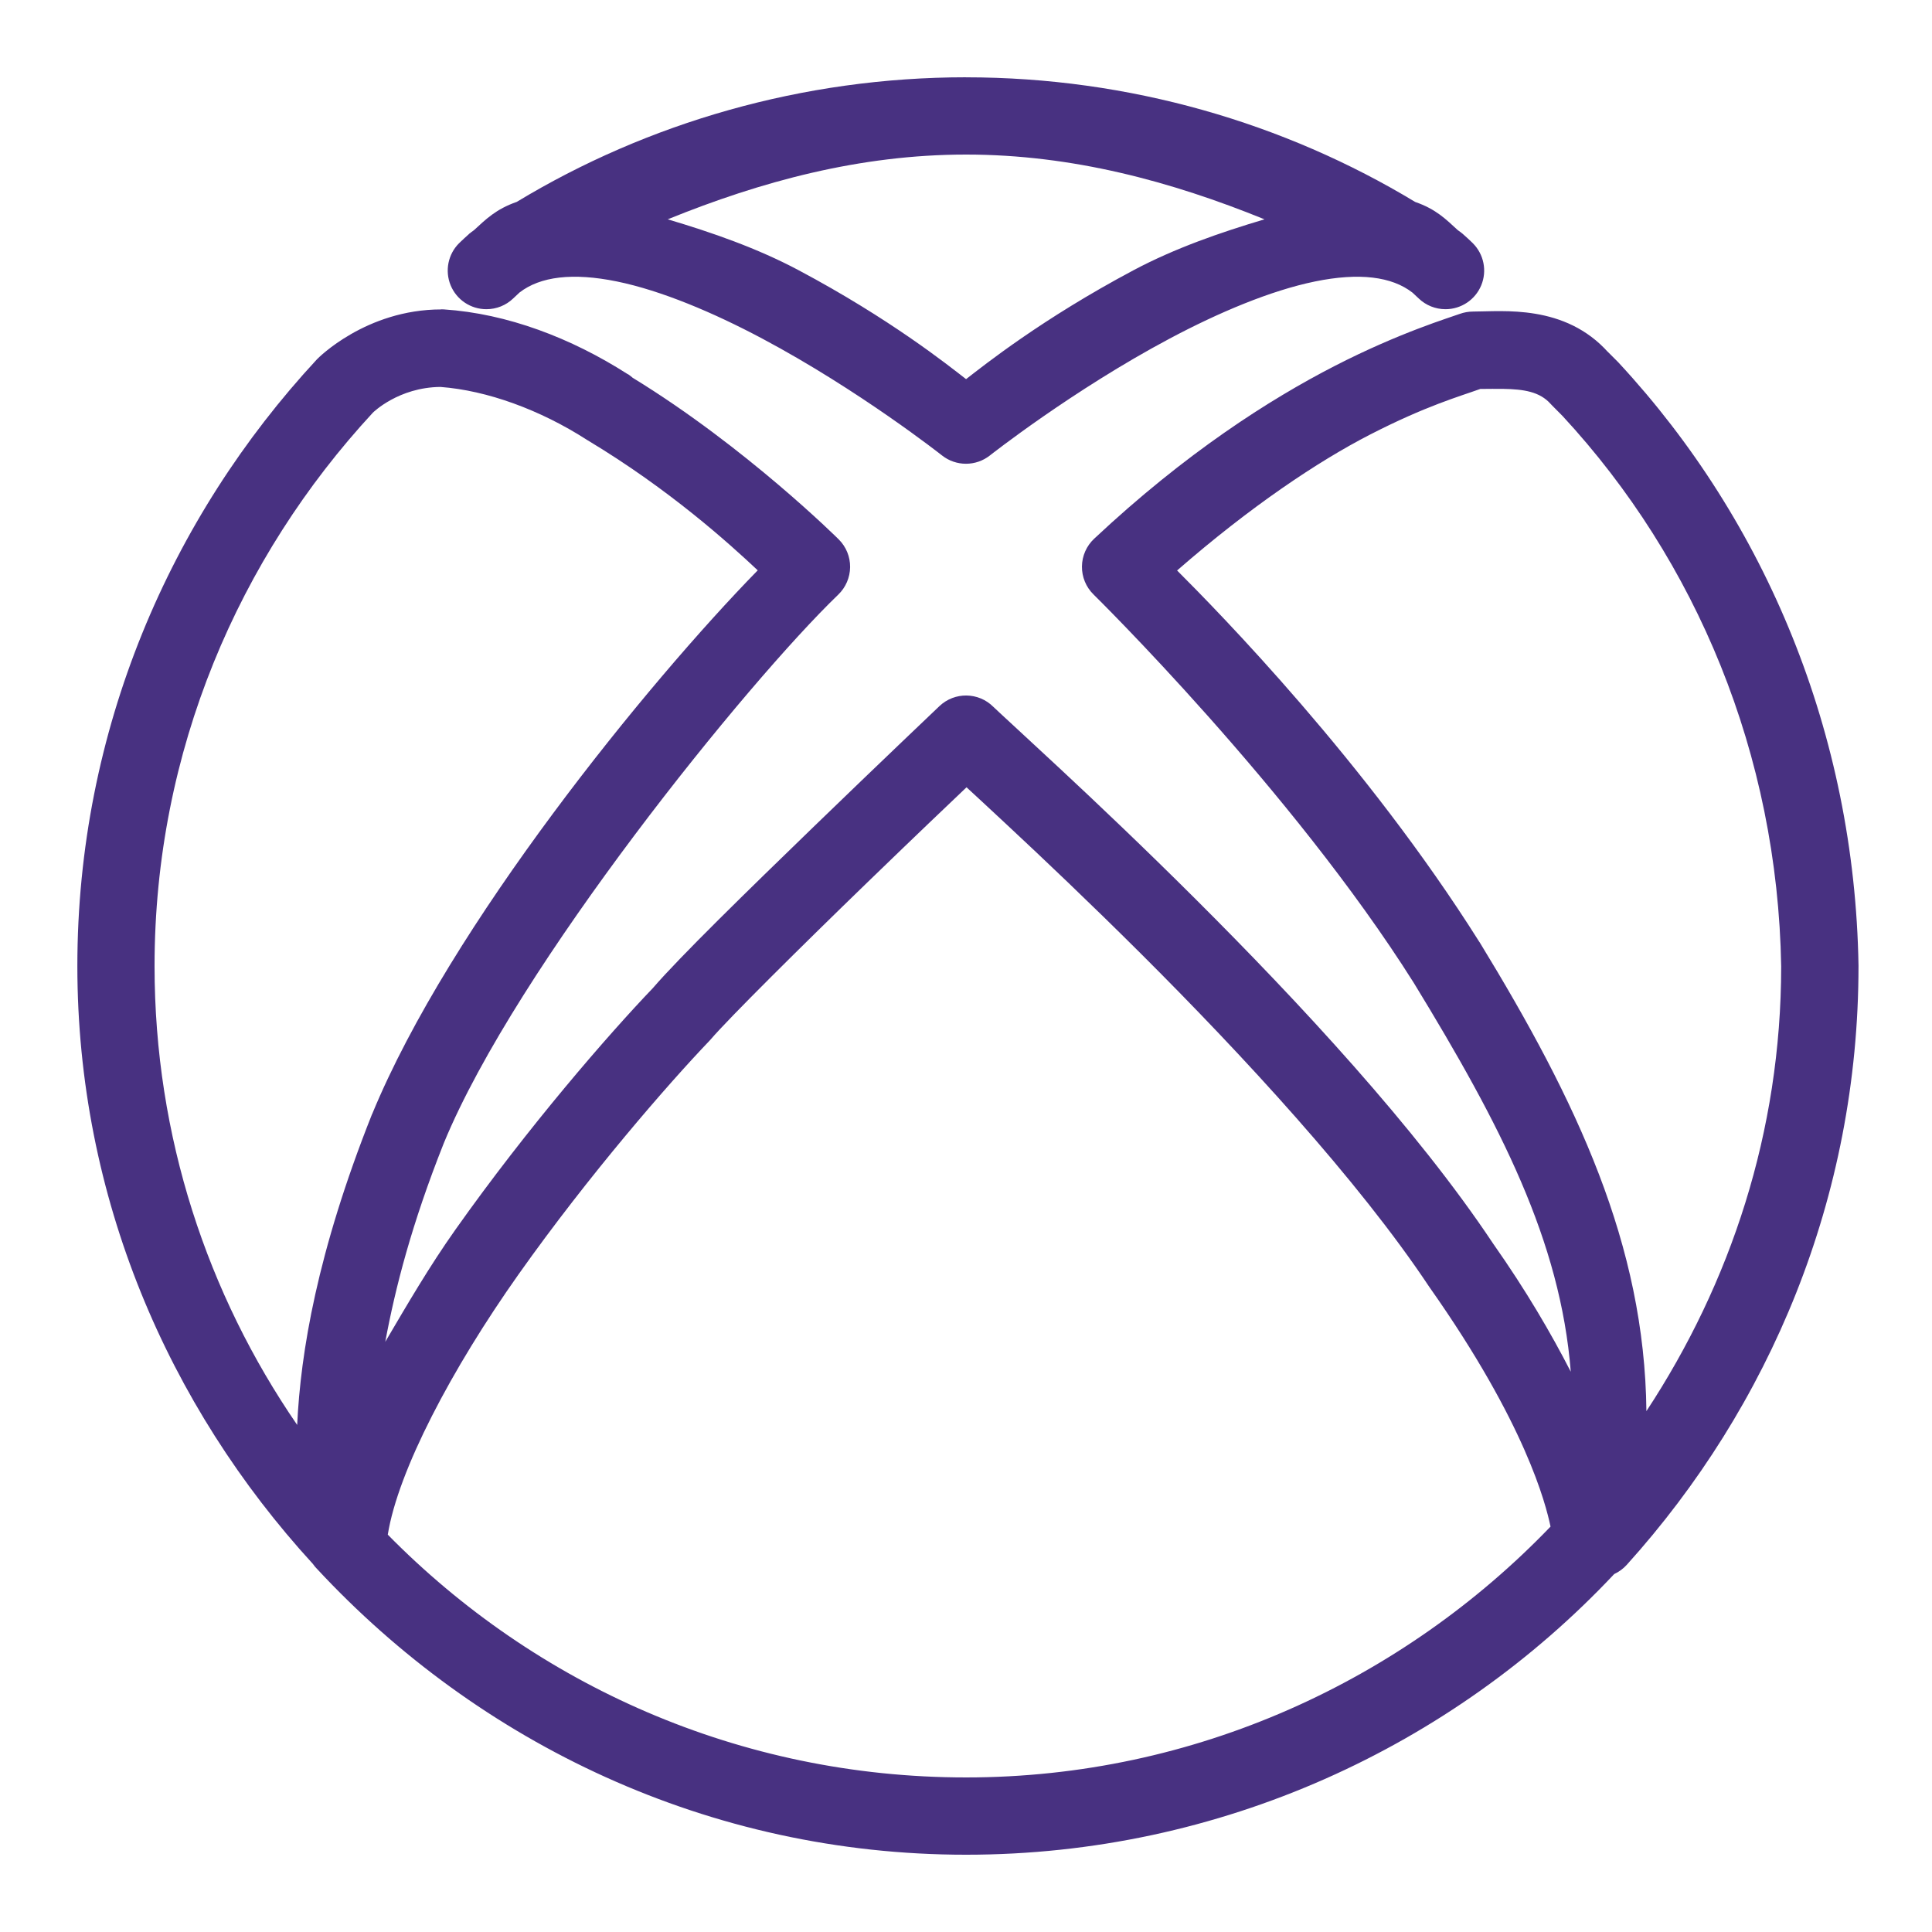 <svg xmlns="http://www.w3.org/2000/svg" xmlns:xlink="http://www.w3.org/1999/xlink" viewBox="0,0,256,256" width="50px" height="50px" fill-rule="nonzero"><g fill="#483181" fill-rule="nonzero" stroke="none" stroke-width="1" stroke-linecap="butt" stroke-linejoin="miter" stroke-miterlimit="10" stroke-dasharray="" stroke-dashoffset="0" font-family="none" font-weight="none" font-size="none" text-anchor="none" style="mix-blend-mode: normal"><g transform="scale(5.12,5.12)"><path d="M25.002,2c-4.228,0 -8.25,1.181 -11.629,3.225c-0.54,0.188 -0.801,0.452 -1.111,0.736c-0.004,0.003 -0.008,0.005 -0.012,0.008c-0.018,0.012 -0.036,0.025 -0.053,0.039c-0.002,0.001 -0.004,0.001 -0.006,0.002v0.002c-0.009,0.007 -0.014,0.012 -0.02,0.018c-0.006,0.004 -0.012,0.008 -0.018,0.012c-0.002,0.001 -0.004,0.002 -0.006,0.004c-0.007,0.006 -0.013,0.013 -0.02,0.02c-0.081,0.072 -0.151,0.137 -0.209,0.193c-0.006,0.005 -0.014,0.014 -0.02,0.02c-0.004,0.004 -0.013,0.011 -0.018,0.016c-0.286,0.286 -0.371,0.716 -0.217,1.09c0.155,0.374 0.519,0.617 0.924,0.617h0.002c0.258,0 0.505,-0.099 0.691,-0.277c0.066,-0.063 0.116,-0.111 0.164,-0.154c0.537,-0.417 1.379,-0.52 2.52,-0.287c1.149,0.235 2.501,0.807 3.76,1.477c2.518,1.339 4.654,3.025 4.654,3.025c0.364,0.288 0.878,0.288 1.242,0c0,0 2.137,-1.686 4.654,-3.025c1.259,-0.67 2.61,-1.242 3.76,-1.477c1.143,-0.234 1.987,-0.128 2.523,0.291c0.05,0.045 0.099,0.092 0.16,0.15c0.186,0.178 0.434,0.277 0.691,0.277h0.002c0.404,-0 0.769,-0.244 0.924,-0.617c0.155,-0.374 0.069,-0.804 -0.217,-1.09c-0.004,-0.004 -0.012,-0.012 -0.016,-0.016l-0.002,-0.002c-0.071,-0.068 -0.152,-0.145 -0.25,-0.23c-0.004,-0.004 -0.009,-0.007 -0.014,-0.01c-0.009,-0.008 -0.016,-0.014 -0.027,-0.023v-0.002c-0.002,-0.001 -0.004,-0.001 -0.006,-0.002c-0.025,-0.019 -0.05,-0.038 -0.076,-0.055c-0.305,-0.28 -0.561,-0.542 -1.102,-0.729c-3.378,-2.043 -7.4,-3.225 -11.627,-3.225zM25.002,4c2.75,0 5.314,0.697 7.723,1.676c-1.151,0.343 -2.316,0.747 -3.387,1.316c-2.377,1.264 -3.869,2.459 -4.336,2.82c-0.467,-0.361 -1.959,-1.556 -4.336,-2.82c-1.07,-0.569 -2.234,-0.974 -3.385,-1.316c2.408,-0.978 4.972,-1.676 7.721,-1.676zM11.42,8.008c-1.955,0 -3.201,1.275 -3.201,1.275c-0.007,0.006 -0.013,0.013 -0.02,0.02c-3.795,4.094 -6.197,9.6 -6.197,15.697c0,5.981 2.348,11.385 6.1,15.479c0.003,0.003 0.005,0.008 0.008,0.012c0.027,0.038 0.057,0.074 0.09,0.107c4.202,4.525 10.151,7.402 16.803,7.402c6.58,0 12.58,-2.802 16.773,-7.264c0.124,-0.057 0.235,-0.139 0.326,-0.24c3.693,-4.093 5.996,-9.5 5.996,-15.494c0,-0.006 0,-0.012 0,-0.018c-0.1,-5.985 -2.396,-11.484 -6.197,-15.586c-0.008,-0.009 -0.017,-0.018 -0.025,-0.027l-0.287,-0.287l0.039,0.043c-1.123,-1.264 -2.744,-1.064 -3.502,-1.064c-0.12,-0 -0.239,0.021 -0.352,0.062c-0.24,0.09 -1.546,0.479 -3.232,1.346c-1.686,0.866 -3.858,2.252 -6.225,4.471c-0.199,0.186 -0.313,0.446 -0.316,0.718c-0.003,0.272 0.105,0.534 0.3,0.725c0,0 5.135,5.044 8.289,10.053c2.258,3.695 3.792,6.679 4.062,10.062c-0.507,-0.987 -1.152,-2.097 -2.01,-3.316c-1.987,-2.987 -5.046,-6.269 -7.707,-8.922c-1.332,-1.328 -2.564,-2.495 -3.504,-3.371c-0.94,-0.876 -1.643,-1.518 -1.723,-1.598c-0.384,-0.384 -1.003,-0.392 -1.396,-0.018c0,0 -1.556,1.478 -3.258,3.125c-1.694,1.64 -3.469,3.371 -4.158,4.172c-1.147,1.198 -3.225,3.587 -5.109,6.25c-0.675,0.953 -1.244,1.932 -1.816,2.904c0.261,-1.403 0.682,-3.045 1.514,-5.139l0.002,-0.004c0.001,-0.002 0.001,-0.004 0.002,-0.006c1.88,-4.559 7.875,-11.948 10.205,-14.188c0.193,-0.186 0.304,-0.442 0.307,-0.711c0.003,-0.269 -0.103,-0.527 -0.293,-0.717c0,0 -2.396,-2.386 -5.334,-4.184c-0.034,-0.03 -0.07,-0.058 -0.107,-0.084c-0.006,-0.004 -0.013,-0.006 -0.02,-0.01c-0.003,-0.002 -0.005,-0.004 -0.008,-0.006v0.002c-1.454,-0.93 -3.109,-1.563 -4.752,-1.672c-0.022,-0.001 -0.044,-0.002 -0.066,-0.002zM11.398,10.014c1.206,0.09 2.582,0.592 3.785,1.365c0.008,0.005 0.017,0.011 0.025,0.016l0.004,0.002c2.114,1.27 3.657,2.667 4.398,3.363c-2.834,2.899 -7.972,9.198 -9.977,14.068c-0.002,0.003 -0.004,0.006 -0.006,0.01c-1.42,3.572 -1.848,6.17 -1.936,8.039c-2.322,-3.379 -3.691,-7.463 -3.691,-11.877c0,-5.565 2.185,-10.574 5.65,-14.32c0.008,-0.008 0.664,-0.655 1.746,-0.666zM38.898,10.064c0.543,0.009 0.953,0.074 1.234,0.391c0.013,0.015 0.027,0.029 0.041,0.043l0.266,0.268c3.463,3.74 5.564,8.756 5.658,14.244c-0.002,4.284 -1.313,8.202 -3.488,11.51c-0.047,-4.306 -1.794,-8.006 -4.318,-12.137c-0.003,-0.003 -0.005,-0.007 -0.008,-0.01c-2.929,-4.651 -6.767,-8.556 -7.82,-9.609c1.898,-1.655 3.646,-2.824 4.992,-3.516c1.453,-0.746 2.314,-0.987 2.855,-1.182c0.211,-0.001 0.407,-0.005 0.588,-0.002zM25.014,20.375c0.313,0.289 0.502,0.463 1.055,0.979c0.929,0.866 2.144,2.018 3.455,3.324c2.622,2.613 5.63,5.865 7.463,8.623c0.005,0.008 0.01,0.016 0.016,0.023c2.487,3.53 3,5.6 3.125,6.184c-3.818,3.972 -9.196,6.492 -15.125,6.492c-5.868,0 -11.158,-2.41 -14.967,-6.283c0.264,-1.651 1.655,-4.294 3.385,-6.738c1.815,-2.565 3.884,-4.941 4.939,-6.043c0.013,-0.013 0.025,-0.027 0.037,-0.041c0.466,-0.544 2.355,-2.417 4.049,-4.057c1.34,-1.297 2.104,-2.021 2.568,-2.463z"></path></g></g></svg>